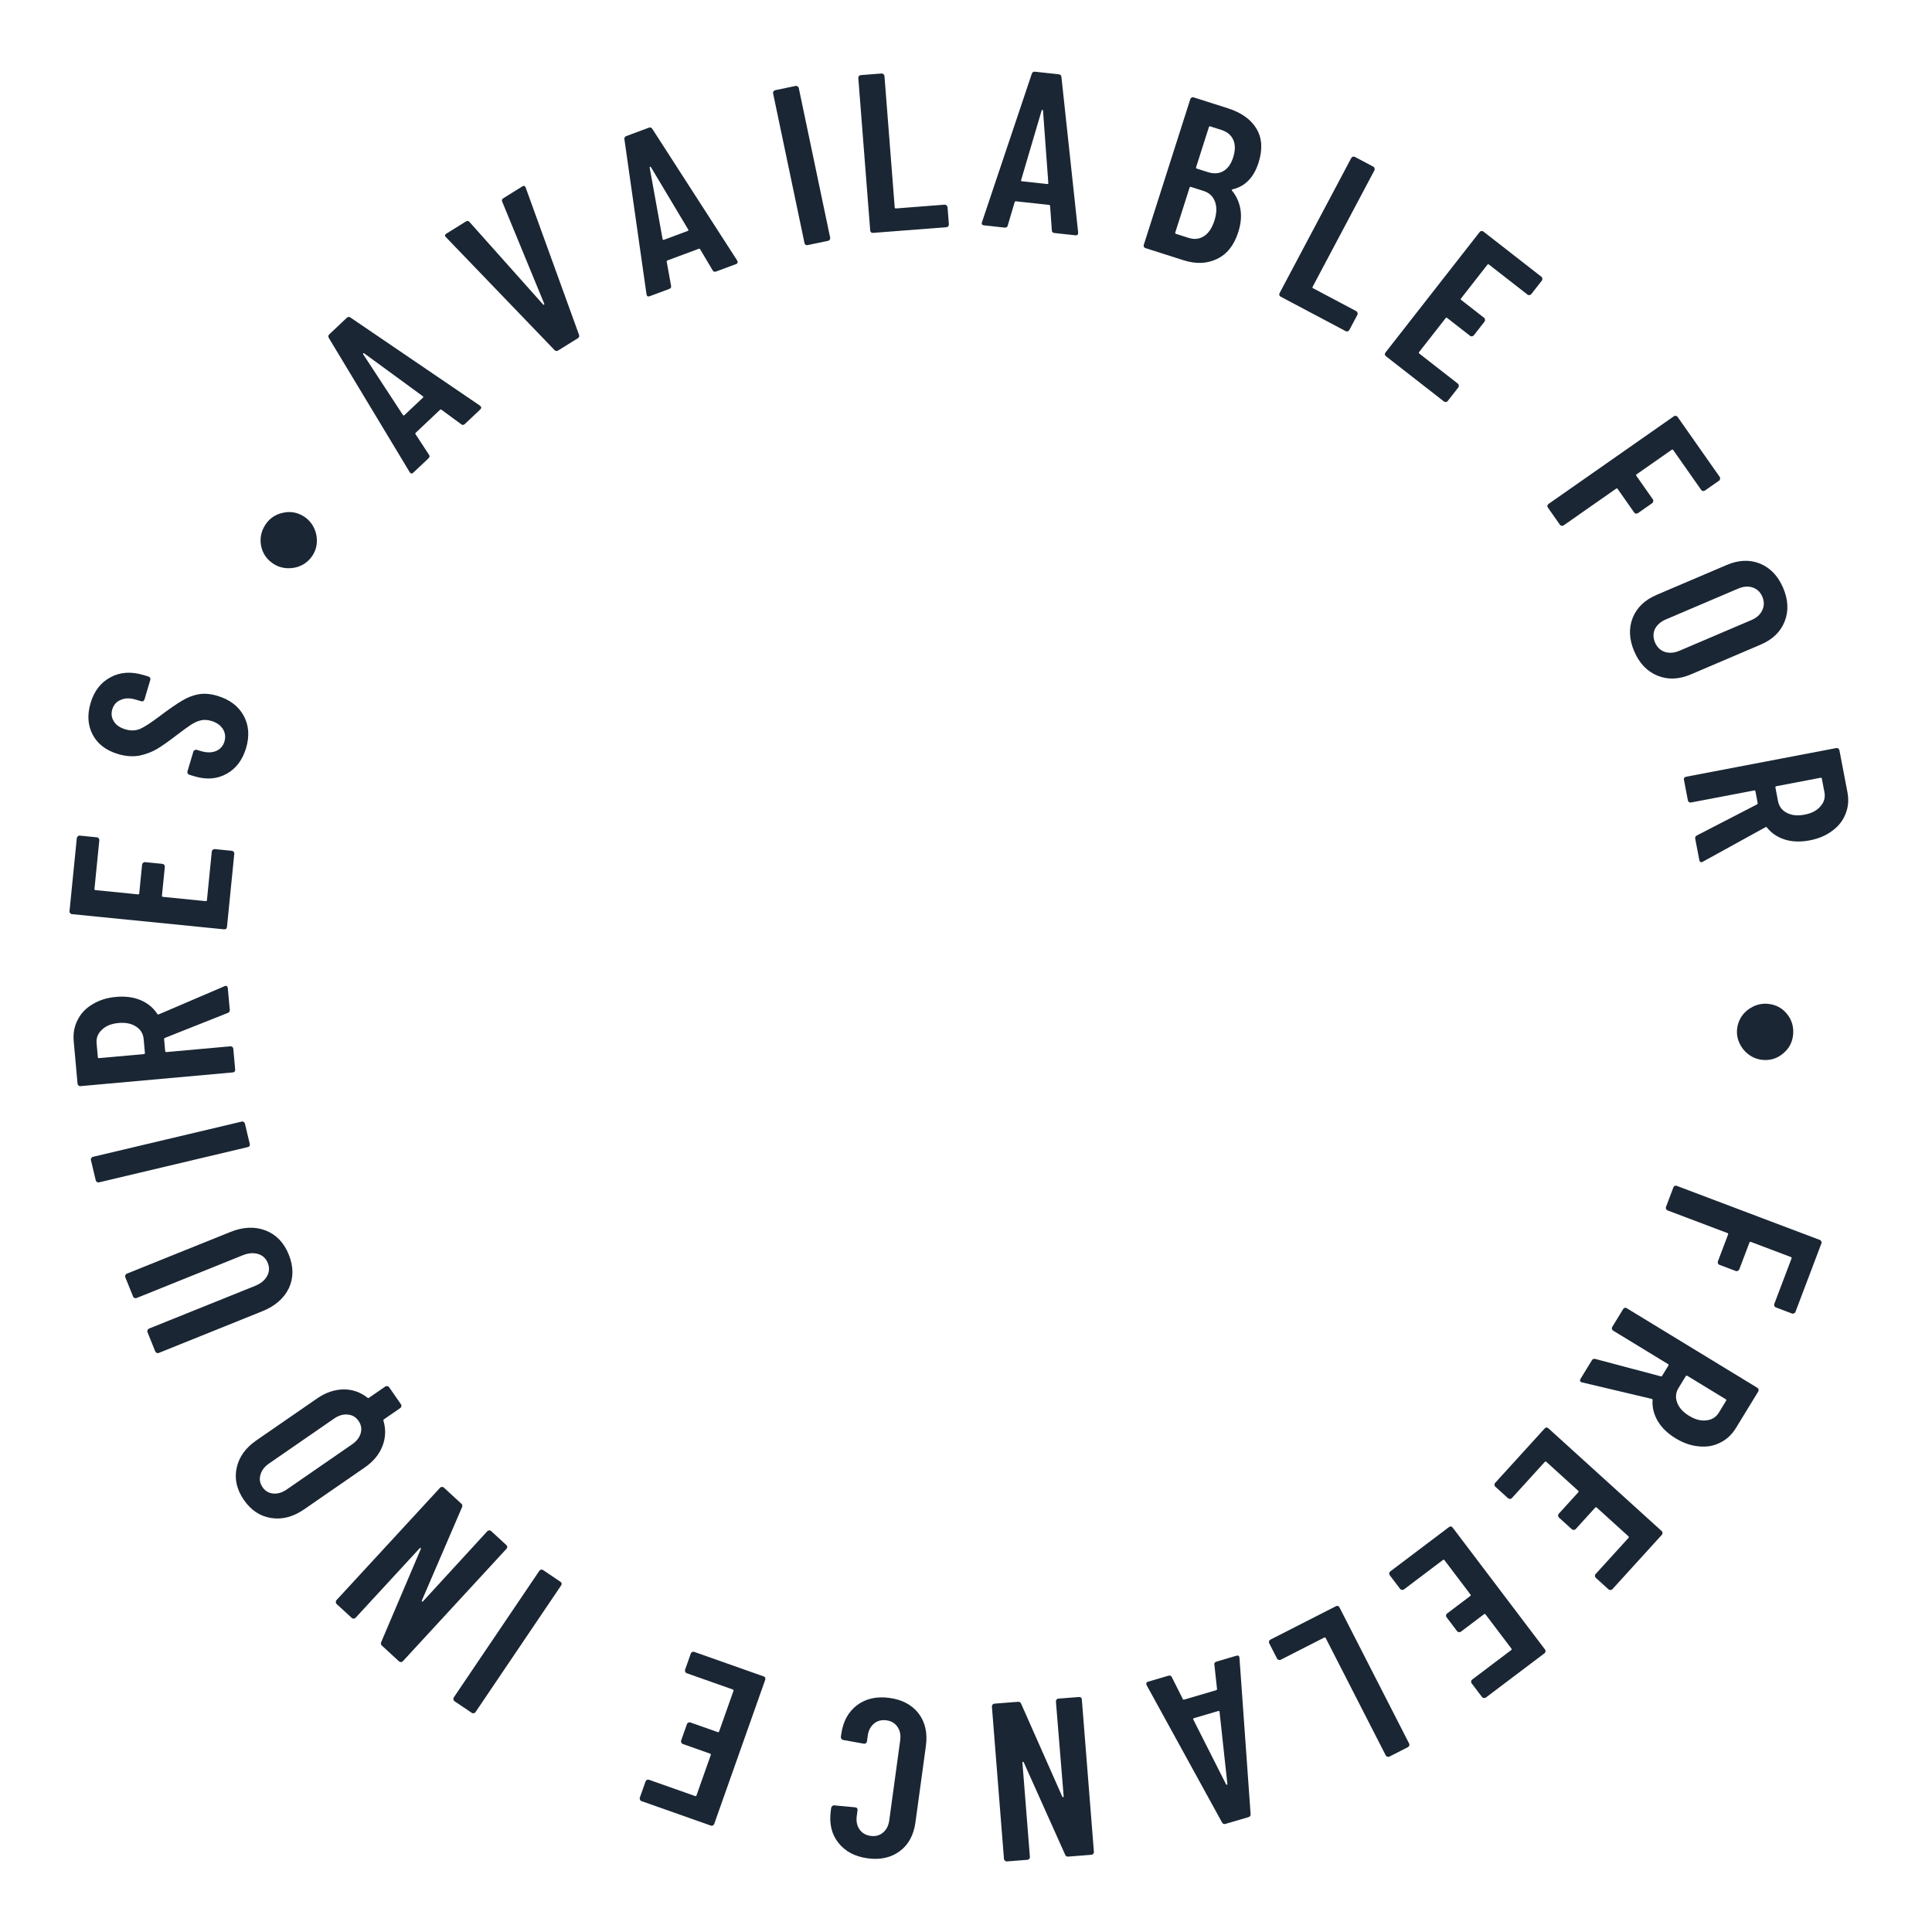 <svg width="188" height="188" viewBox="0 0 188 188" fill="none" xmlns="http://www.w3.org/2000/svg">
<path d="M45.241 41.253C45.113 41.373 44.988 41.38 44.867 41.273L42.975 39.882C42.925 39.829 42.867 39.833 42.803 39.893L40.467 42.098C40.403 42.158 40.397 42.215 40.447 42.268L41.731 44.233C41.831 44.36 41.817 44.484 41.689 44.605L40.233 45.979C40.084 46.12 39.96 46.106 39.861 45.937L32.006 32.901C31.916 32.764 31.93 32.64 32.047 32.529L33.743 30.928C33.861 30.818 33.985 30.811 34.117 30.908L46.709 39.474L46.769 39.538C46.86 39.634 46.846 39.737 46.729 39.848L45.241 41.253ZM39.208 40.383C39.247 40.446 39.299 40.447 39.363 40.387L41.139 38.711C41.203 38.65 41.205 38.599 41.144 38.555L35.437 34.382C35.396 34.36 35.365 34.359 35.343 34.38C35.322 34.4 35.321 34.431 35.341 34.473L39.208 40.383Z" fill="#1A2634"/>
<path d="M54.316 34.103C54.179 34.188 54.055 34.17 53.945 34.049L43.404 23.09L43.339 23.027C43.269 22.915 43.302 22.817 43.439 22.732L45.326 21.558C45.476 21.466 45.6 21.484 45.697 21.613L52.847 29.628C52.883 29.658 52.914 29.665 52.938 29.649C52.963 29.634 52.97 29.603 52.96 29.558L48.874 19.638C48.801 19.494 48.839 19.375 48.989 19.282L50.819 18.144C50.981 18.043 51.094 18.085 51.158 18.27L56.337 32.562C56.397 32.715 56.359 32.833 56.222 32.919L54.316 34.103Z" fill="#1A2634"/>
<path d="M69.691 26.418C69.526 26.48 69.409 26.437 69.338 26.291L68.139 24.273C68.114 24.204 68.059 24.185 67.977 24.216L64.966 25.335C64.884 25.366 64.856 25.416 64.881 25.484L65.297 27.794C65.34 27.95 65.278 28.059 65.114 28.121L63.237 28.818C63.044 28.89 62.936 28.829 62.91 28.635L60.763 13.566C60.734 13.405 60.795 13.296 60.946 13.24L63.132 12.427C63.283 12.371 63.401 12.413 63.484 12.554L71.736 25.353L71.766 25.435C71.813 25.559 71.76 25.649 71.609 25.705L69.691 26.418ZM64.475 23.264C64.487 23.338 64.534 23.36 64.617 23.329L66.906 22.478C66.988 22.447 67.01 22.4 66.971 22.337L63.344 16.268C63.315 16.232 63.287 16.219 63.259 16.229C63.232 16.239 63.219 16.268 63.22 16.314L64.475 23.264Z" fill="#1A2634"/>
<path d="M78.596 23.849C78.524 23.864 78.455 23.856 78.388 23.825C78.333 23.777 78.298 23.717 78.283 23.645L75.23 9.09C75.215 9.018 75.224 8.956 75.258 8.904C75.304 8.835 75.362 8.792 75.434 8.777L77.415 8.363C77.487 8.348 77.55 8.365 77.606 8.414C77.672 8.445 77.713 8.496 77.728 8.568L80.781 23.123C80.796 23.195 80.781 23.265 80.736 23.335C80.702 23.387 80.649 23.42 80.577 23.435L78.596 23.849Z" fill="#1A2634"/>
<path d="M84.961 22.662C84.888 22.668 84.821 22.651 84.759 22.611C84.71 22.556 84.683 22.492 84.678 22.419L83.521 7.592C83.515 7.519 83.533 7.459 83.573 7.411C83.627 7.348 83.691 7.314 83.764 7.308L85.782 7.152C85.855 7.146 85.915 7.171 85.964 7.226C86.026 7.266 86.06 7.322 86.065 7.395L87.063 20.182C87.069 20.255 87.108 20.289 87.181 20.283L91.919 19.916C91.992 19.91 92.053 19.935 92.101 19.99C92.163 20.029 92.197 20.086 92.203 20.159L92.333 21.826C92.338 21.899 92.314 21.967 92.26 22.03C92.22 22.077 92.163 22.104 92.09 22.109L84.961 22.662Z" fill="#1A2634"/>
<path d="M102.609 22.675C102.434 22.656 102.348 22.566 102.351 22.404L102.185 20.062C102.193 19.989 102.154 19.948 102.066 19.938L98.873 19.591C98.785 19.581 98.738 19.613 98.73 19.686L98.064 21.937C98.032 22.096 97.929 22.166 97.754 22.147L95.764 21.93C95.559 21.908 95.49 21.805 95.554 21.62L100.4 7.187C100.447 7.03 100.55 6.96 100.71 6.978L103.029 7.23C103.189 7.247 103.275 7.338 103.287 7.502L104.915 22.638L104.905 22.726C104.891 22.857 104.804 22.914 104.643 22.897L102.609 22.675ZM99.364 17.52C99.341 17.591 99.374 17.632 99.461 17.641L101.889 17.905C101.977 17.915 102.017 17.882 102.01 17.808L101.494 10.759C101.484 10.713 101.465 10.689 101.436 10.686C101.406 10.683 101.382 10.702 101.363 10.744L99.364 17.52Z" fill="#1A2634"/>
<path d="M120.494 22.587C120.084 23.873 119.39 24.745 118.412 25.203C117.448 25.666 116.366 25.706 115.164 25.323L111.475 24.147C111.405 24.125 111.349 24.084 111.306 24.024C111.282 23.955 111.281 23.886 111.303 23.816L115.826 9.648C115.848 9.578 115.887 9.529 115.942 9.5C116.016 9.462 116.088 9.454 116.158 9.477L119.47 10.532C120.797 10.955 121.731 11.622 122.272 12.533C122.812 13.444 122.878 14.542 122.467 15.828C122.008 17.267 121.17 18.131 119.954 18.421C119.87 18.441 119.843 18.478 119.871 18.533C120.305 19.056 120.582 19.66 120.702 20.345C120.822 21.029 120.753 21.777 120.494 22.587ZM117.774 12.3C117.704 12.278 117.658 12.302 117.635 12.372L116.391 16.27C116.369 16.34 116.392 16.386 116.462 16.408L117.531 16.749C118.104 16.931 118.607 16.899 119.04 16.652C119.473 16.405 119.792 15.96 119.997 15.318C120.211 14.647 120.216 14.079 120.01 13.613C119.805 13.148 119.416 12.823 118.843 12.641L117.774 12.3ZM115.651 23.146C116.21 23.324 116.713 23.268 117.159 22.98C117.605 22.691 117.942 22.19 118.17 21.477C118.401 20.751 118.421 20.134 118.229 19.626C118.042 19.105 117.668 18.755 117.109 18.577L115.894 18.189C115.824 18.167 115.778 18.191 115.755 18.261L114.364 22.62C114.342 22.69 114.365 22.736 114.435 22.758L115.651 23.146Z" fill="#1A2634"/>
<path d="M124.628 28.873C124.563 28.838 124.515 28.788 124.484 28.722C124.472 28.649 124.484 28.581 124.518 28.516L131.488 15.379C131.523 15.314 131.57 15.272 131.629 15.254C131.709 15.23 131.781 15.235 131.845 15.269L133.634 16.217C133.699 16.251 133.737 16.304 133.748 16.377C133.779 16.443 133.778 16.509 133.743 16.573L127.732 27.904C127.698 27.968 127.713 28.018 127.778 28.052L131.977 30.277C132.041 30.312 132.079 30.365 132.091 30.437C132.122 30.504 132.12 30.569 132.086 30.634L131.302 32.111C131.268 32.176 131.211 32.22 131.132 32.245C131.072 32.263 131.01 32.255 130.945 32.221L124.628 28.873Z" fill="#1A2634"/>
<path d="M149.007 28.619C148.962 28.676 148.898 28.71 148.816 28.72C148.754 28.728 148.694 28.709 148.636 28.664L144.888 25.743C144.831 25.698 144.779 25.704 144.734 25.762L142.173 29.038C142.128 29.095 142.134 29.147 142.192 29.192L144.413 30.923C144.471 30.968 144.499 31.027 144.498 31.101C144.517 31.172 144.504 31.236 144.459 31.294L143.416 32.628C143.37 32.686 143.307 32.72 143.224 32.73C143.162 32.738 143.103 32.719 143.045 32.674L140.824 30.942C140.766 30.898 140.715 30.904 140.669 30.962L138.095 34.255C138.05 34.313 138.056 34.364 138.114 34.409L141.862 37.331C141.92 37.376 141.948 37.435 141.947 37.508C141.966 37.579 141.953 37.643 141.908 37.701L140.878 39.018C140.833 39.076 140.769 39.11 140.687 39.12C140.625 39.128 140.565 39.109 140.507 39.064L134.868 34.668C134.81 34.623 134.772 34.565 134.753 34.494C134.754 34.421 134.777 34.356 134.822 34.298L143.981 22.581C144.026 22.523 144.08 22.49 144.142 22.483C144.224 22.472 144.294 22.49 144.352 22.535L149.991 26.931C150.049 26.976 150.077 27.035 150.076 27.108C150.095 27.179 150.082 27.243 150.037 27.301L149.007 28.619Z" fill="#1A2634"/>
<path d="M165.906 47.733C165.846 47.775 165.775 47.789 165.693 47.775C165.632 47.764 165.58 47.729 165.538 47.669L162.821 43.797C162.779 43.736 162.728 43.727 162.668 43.77L159.261 46.153C159.201 46.195 159.192 46.246 159.234 46.306L160.839 48.593C160.881 48.653 160.89 48.718 160.868 48.788C160.865 48.861 160.834 48.919 160.774 48.961L159.386 49.932C159.326 49.974 159.255 49.987 159.173 49.973C159.112 49.962 159.06 49.927 159.018 49.867L157.413 47.58C157.371 47.52 157.32 47.511 157.26 47.553L152.158 51.121C152.098 51.163 152.027 51.177 151.945 51.163C151.884 51.152 151.832 51.117 151.79 51.057L150.628 49.4C150.586 49.34 150.566 49.273 150.568 49.2C150.591 49.13 150.632 49.074 150.692 49.032L162.879 40.508C162.939 40.466 162.999 40.45 163.061 40.461C163.143 40.475 163.205 40.513 163.247 40.572L167.341 46.407C167.383 46.468 167.392 46.532 167.37 46.602C167.367 46.675 167.336 46.733 167.276 46.775L165.906 47.733Z" fill="#1A2634"/>
<path d="M159.025 63.382C158.528 62.222 158.478 61.135 158.874 60.121C159.276 59.121 160.056 58.374 161.217 57.879L168.016 54.98C169.177 54.485 170.258 54.438 171.259 54.841C172.266 55.256 173.018 56.044 173.514 57.203C174.01 58.363 174.061 59.45 173.665 60.464C173.269 61.477 172.491 62.232 171.331 62.726L164.531 65.626C163.371 66.121 162.287 66.16 161.28 65.745C160.272 65.329 159.521 64.541 159.025 63.382ZM161.048 62.519C161.244 62.977 161.558 63.282 161.99 63.433C162.435 63.578 162.913 63.541 163.426 63.323L170.428 60.337C170.941 60.118 171.292 59.801 171.481 59.386C171.683 58.965 171.687 58.525 171.491 58.066C171.294 57.608 170.974 57.306 170.529 57.161C170.103 57.023 169.634 57.064 169.121 57.283L162.119 60.268C161.607 60.487 161.246 60.8 161.038 61.208C160.849 61.623 160.852 62.06 161.048 62.519Z" fill="#1A2634"/>
<path d="M164.96 81.618C164.933 81.474 164.987 81.366 165.123 81.295L170.972 78.275C171.025 78.235 171.046 78.193 171.038 78.15L170.819 77.005C170.805 76.933 170.762 76.904 170.69 76.918L164.553 78.089C164.481 78.103 164.41 78.087 164.342 78.04C164.29 78.005 164.257 77.952 164.244 77.88L163.863 75.892C163.849 75.82 163.858 75.751 163.89 75.685C163.939 75.631 164 75.597 164.072 75.583L178.68 72.794C178.752 72.78 178.814 72.791 178.866 72.826C178.934 72.872 178.975 72.932 178.989 73.004L179.768 77.066C179.915 77.829 179.856 78.535 179.592 79.182C179.345 79.842 178.913 80.394 178.297 80.841C177.698 81.299 176.966 81.61 176.101 81.775C175.208 81.945 174.404 81.92 173.69 81.698C172.975 81.476 172.393 81.087 171.943 80.531C171.917 80.476 171.87 80.463 171.801 80.491L165.702 83.85C165.676 83.87 165.641 83.884 165.598 83.892C165.469 83.917 165.389 83.85 165.358 83.692L164.96 81.618ZM177.28 75.771C177.266 75.699 177.223 75.67 177.151 75.684L172.851 76.505C172.779 76.519 172.75 76.562 172.763 76.634L173.016 77.952C173.116 78.47 173.397 78.85 173.862 79.089C174.328 79.344 174.908 79.405 175.599 79.273C176.291 79.141 176.806 78.871 177.146 78.462C177.503 78.066 177.632 77.608 177.533 77.089L177.28 75.771Z" fill="#1A2634"/>
<path d="M169.031 100.173C169.076 99.676 169.242 99.227 169.528 98.826C169.813 98.439 170.179 98.141 170.625 97.931C171.071 97.721 171.535 97.638 172.017 97.681C172.777 97.749 173.396 98.07 173.874 98.644C174.351 99.231 174.556 99.905 174.487 100.665C174.42 101.41 174.1 102.022 173.526 102.5C172.952 102.993 172.285 103.205 171.525 103.137C171.043 103.093 170.601 102.928 170.2 102.642C169.799 102.355 169.493 101.989 169.283 101.543C169.072 101.112 168.988 100.655 169.031 100.173Z" fill="#1A2634"/>
<path d="M172.808 127.225C172.739 127.199 172.688 127.148 172.654 127.072C172.628 127.016 172.628 126.953 172.654 126.884L174.33 122.461C174.356 122.393 174.335 122.345 174.266 122.319L170.377 120.849C170.308 120.823 170.261 120.845 170.235 120.913L169.245 123.526C169.219 123.595 169.171 123.639 169.1 123.659C169.039 123.699 168.973 123.705 168.905 123.679L167.32 123.08C167.251 123.055 167.2 123.004 167.166 122.928C167.14 122.871 167.141 122.809 167.167 122.74L168.156 120.127C168.182 120.059 168.161 120.012 168.093 119.986L162.269 117.784C162.2 117.758 162.149 117.707 162.115 117.632C162.089 117.575 162.089 117.513 162.115 117.444L162.832 115.551C162.858 115.483 162.902 115.429 162.964 115.389C163.035 115.369 163.104 115.372 163.173 115.398L177.084 120.656C177.153 120.682 177.2 120.724 177.225 120.78C177.259 120.856 177.264 120.928 177.238 120.997L174.712 127.662C174.686 127.731 174.638 127.775 174.568 127.796C174.506 127.835 174.44 127.842 174.372 127.816L172.808 127.225Z" fill="#1A2634"/>
<path d="M154.902 132.368C154.978 132.243 155.091 132.2 155.239 132.239L161.606 133.928C161.671 133.934 161.715 133.918 161.738 133.88L162.346 132.885C162.384 132.822 162.372 132.772 162.309 132.734L156.974 129.483C156.911 129.445 156.87 129.385 156.851 129.305C156.836 129.244 156.848 129.183 156.886 129.12L157.941 127.393C157.979 127.33 158.032 127.286 158.1 127.258C158.174 127.251 158.241 127.267 158.304 127.305L171.004 135.043C171.067 135.081 171.106 135.13 171.12 135.191C171.14 135.272 171.13 135.343 171.092 135.406L168.936 138.935C168.531 139.599 168.013 140.082 167.381 140.384C166.755 140.706 166.063 140.826 165.306 140.742C164.554 140.679 163.802 140.419 163.051 139.961C162.274 139.488 161.696 138.929 161.316 138.285C160.936 137.642 160.766 136.963 160.807 136.249C160.825 136.192 160.799 136.15 160.728 136.124L153.949 134.519C153.917 134.516 153.882 134.503 153.844 134.48C153.731 134.412 153.717 134.308 153.801 134.171L154.902 132.368ZM167.963 136.307C168.002 136.245 167.989 136.195 167.927 136.156L164.188 133.878C164.126 133.84 164.075 133.853 164.037 133.915L163.337 135.06C163.062 135.511 163.016 135.981 163.198 136.47C163.373 136.971 163.761 137.405 164.362 137.772C164.964 138.138 165.527 138.284 166.054 138.21C166.585 138.156 166.989 137.903 167.264 137.453L167.963 136.307Z" fill="#1A2634"/>
<path d="M155.287 153.538C155.233 153.489 155.203 153.423 155.199 153.34C155.196 153.278 155.22 153.22 155.269 153.165L158.466 149.65C158.516 149.596 158.513 149.544 158.459 149.494L155.379 146.701C155.324 146.652 155.273 146.654 155.223 146.709L153.329 148.792C153.279 148.846 153.218 148.87 153.145 148.863C153.073 148.877 153.01 148.859 152.955 148.81L151.701 147.672C151.646 147.622 151.617 147.556 151.613 147.474C151.61 147.412 151.633 147.353 151.683 147.299L153.577 145.216C153.627 145.162 153.624 145.11 153.57 145.061L150.474 142.252C150.419 142.203 150.368 142.206 150.318 142.26L147.121 145.775C147.072 145.83 147.01 145.853 146.937 145.846C146.865 145.86 146.802 145.843 146.748 145.793L145.509 144.67C145.455 144.621 145.426 144.555 145.422 144.472C145.419 144.41 145.442 144.352 145.491 144.297L150.302 139.008C150.351 138.954 150.412 138.92 150.484 138.906C150.557 138.913 150.621 138.941 150.675 138.99L161.691 148.981C161.746 149.03 161.774 149.086 161.777 149.148C161.781 149.231 161.759 149.299 161.709 149.354L156.899 154.643C156.849 154.698 156.788 154.721 156.715 154.714C156.643 154.728 156.58 154.71 156.525 154.661L155.287 153.538Z" fill="#1A2634"/>
<path d="M143.204 163.803C143.16 163.745 143.144 163.674 143.155 163.592C143.164 163.531 143.197 163.478 143.256 163.434L147.048 160.57C147.106 160.526 147.114 160.475 147.069 160.416L144.559 157.101C144.515 157.043 144.463 157.036 144.405 157.08L142.158 158.777C142.099 158.821 142.034 158.833 141.964 158.813C141.891 158.813 141.832 158.784 141.787 158.725L140.765 157.375C140.72 157.317 140.704 157.246 140.715 157.164C140.724 157.103 140.757 157.05 140.816 157.006L143.063 155.309C143.122 155.264 143.129 155.213 143.085 155.155L140.561 151.822C140.517 151.764 140.465 151.757 140.407 151.801L136.615 154.665C136.556 154.709 136.491 154.721 136.421 154.7C136.348 154.701 136.289 154.672 136.244 154.613L135.235 153.28C135.191 153.222 135.174 153.152 135.186 153.069C135.194 153.008 135.228 152.955 135.286 152.911L140.992 148.602C141.051 148.558 141.117 148.536 141.19 148.535C141.261 148.556 141.318 148.595 141.362 148.654L150.341 160.509C150.385 160.568 150.403 160.628 150.395 160.689C150.383 160.771 150.348 160.835 150.29 160.879L144.584 165.187C144.525 165.232 144.461 165.244 144.39 165.223C144.317 165.224 144.258 165.194 144.214 165.136L143.204 163.803Z" fill="#1A2634"/>
<path d="M129.99 156.302C130.055 156.269 130.124 156.259 130.196 156.271C130.262 156.304 130.312 156.352 130.345 156.418L137.118 169.658C137.152 169.723 137.159 169.785 137.14 169.844C137.114 169.923 137.069 169.979 137.003 170.013L135.2 170.932C135.135 170.965 135.069 170.966 135.003 170.934C134.931 170.921 134.878 170.882 134.845 170.817L129.003 159.398C128.97 159.333 128.921 159.317 128.855 159.35L124.622 161.509C124.557 161.542 124.491 161.543 124.425 161.511C124.353 161.498 124.3 161.459 124.267 161.394L123.505 159.905C123.472 159.84 123.468 159.768 123.493 159.689C123.512 159.63 123.555 159.584 123.62 159.55L129.99 156.302Z" fill="#1A2634"/>
<path d="M113.691 163.062C113.86 163.012 113.974 163.063 114.034 163.214L115.088 165.311C115.109 165.382 115.162 165.405 115.246 165.38L118.328 164.475C118.412 164.45 118.444 164.402 118.424 164.332L118.171 161.998C118.14 161.839 118.208 161.735 118.377 161.686L120.298 161.121C120.495 161.063 120.599 161.132 120.611 161.327L121.693 176.51C121.71 176.673 121.642 176.777 121.487 176.823L119.249 177.48C119.095 177.525 118.98 177.475 118.907 177.328L111.577 163.981L111.552 163.897C111.515 163.77 111.573 163.684 111.728 163.639L113.691 163.062ZM118.672 166.575C118.665 166.5 118.62 166.475 118.535 166.5L116.192 167.188C116.108 167.213 116.083 167.259 116.118 167.325L119.308 173.634C119.335 173.672 119.362 173.687 119.39 173.678C119.418 173.67 119.433 173.643 119.435 173.596L118.672 166.575Z" fill="#1A2634"/>
<path d="M100.217 180.691C100.223 180.764 100.205 180.825 100.165 180.872C100.111 180.935 100.048 180.969 99.974 180.975L97.979 181.132C97.906 181.138 97.845 181.113 97.796 181.058C97.734 181.019 97.7 180.963 97.695 180.89L96.521 166.064C96.516 165.991 96.54 165.923 96.593 165.86C96.634 165.812 96.691 165.786 96.764 165.78L99.067 165.599C99.213 165.587 99.314 165.653 99.369 165.796L103.373 174.838C103.391 174.88 103.421 174.893 103.464 174.875C103.493 174.872 103.506 174.849 103.503 174.805L102.75 165.574C102.744 165.501 102.768 165.433 102.822 165.37C102.863 165.322 102.919 165.296 102.992 165.29L104.988 165.133C105.061 165.127 105.129 165.144 105.191 165.183C105.239 165.238 105.266 165.302 105.272 165.375L106.446 180.201C106.451 180.274 106.434 180.334 106.394 180.382C106.34 180.445 106.276 180.479 106.203 180.485L103.944 180.663C103.798 180.674 103.697 180.609 103.642 180.466L99.621 171.492C99.603 171.449 99.579 171.429 99.55 171.431C99.507 171.449 99.488 171.48 99.491 171.524L100.217 180.691Z" fill="#1A2634"/>
<path d="M86.562 165.223C87.797 165.392 88.742 165.898 89.396 166.743C90.034 167.6 90.268 168.646 90.099 169.881L89.083 177.314C88.912 178.564 88.407 179.501 87.566 180.126C86.71 180.764 85.663 180.999 84.428 180.83C83.178 180.659 82.227 180.151 81.572 179.307C80.916 178.477 80.673 177.437 80.844 176.188L80.88 175.926C80.89 175.853 80.928 175.792 80.994 175.742C81.045 175.69 81.107 175.669 81.18 175.678L83.219 175.868C83.394 175.892 83.469 175.991 83.445 176.166L83.37 176.711C83.301 177.219 83.39 177.653 83.636 178.013C83.883 178.372 84.247 178.585 84.726 178.65C85.191 178.714 85.591 178.606 85.925 178.326C86.26 178.046 86.462 177.651 86.531 177.143L87.598 169.339C87.667 168.831 87.579 168.397 87.332 168.037C87.085 167.678 86.729 167.466 86.264 167.403C85.784 167.337 85.377 167.444 85.043 167.724C84.709 168.004 84.507 168.399 84.437 168.907L84.363 169.452C84.353 169.525 84.323 169.58 84.273 169.618C84.207 169.668 84.138 169.688 84.065 169.678L82.05 169.314C81.977 169.304 81.923 169.267 81.888 169.203C81.835 169.151 81.814 169.089 81.824 169.016L81.86 168.755C82.029 167.52 82.543 166.576 83.402 165.923C84.259 165.286 85.312 165.052 86.562 165.223Z" fill="#1A2634"/>
<path d="M62.818 173.349C62.842 173.28 62.892 173.228 62.967 173.192C63.023 173.165 63.086 173.164 63.155 173.188L67.636 174.77C67.705 174.795 67.752 174.772 67.776 174.703L69.163 170.783C69.188 170.714 69.165 170.667 69.096 170.643L66.441 169.705C66.371 169.681 66.326 169.634 66.304 169.564C66.263 169.503 66.255 169.438 66.28 169.369L66.845 167.772C66.869 167.702 66.919 167.65 66.994 167.614C67.05 167.587 67.113 167.586 67.182 167.611L69.837 168.548C69.906 168.573 69.953 168.55 69.978 168.481L71.372 164.54C71.396 164.471 71.374 164.425 71.305 164.4L66.824 162.818C66.755 162.794 66.709 162.746 66.687 162.677C66.647 162.616 66.638 162.55 66.663 162.481L67.221 160.905C67.245 160.836 67.295 160.783 67.37 160.748C67.426 160.721 67.489 160.72 67.558 160.744L74.3 163.124C74.369 163.149 74.424 163.192 74.464 163.253C74.486 163.323 74.485 163.392 74.461 163.461L69.5 177.482C69.476 177.551 69.435 177.599 69.379 177.626C69.304 177.661 69.232 177.667 69.163 177.643L62.421 175.262C62.352 175.238 62.306 175.191 62.284 175.121C62.244 175.06 62.236 174.995 62.26 174.925L62.818 173.349Z" fill="#1A2634"/>
<path d="M54.528 153.913C54.588 153.954 54.631 154.01 54.655 154.079C54.658 154.152 54.64 154.219 54.599 154.28L46.272 166.602C46.23 166.663 46.179 166.699 46.118 166.711C46.037 166.727 45.966 166.714 45.905 166.673L44.226 165.542C44.166 165.501 44.133 165.444 44.13 165.371C44.106 165.301 44.114 165.236 44.155 165.176L52.483 152.853C52.523 152.793 52.585 152.754 52.666 152.738C52.727 152.727 52.788 152.741 52.849 152.782L54.528 153.913Z" fill="#1A2634"/>
<path d="M34.603 157.422C34.553 157.476 34.497 157.504 34.435 157.507C34.352 157.51 34.283 157.487 34.23 157.437L32.755 156.083C32.702 156.033 32.678 155.972 32.685 155.899C32.672 155.827 32.69 155.764 32.74 155.71L42.819 144.774C42.868 144.72 42.934 144.691 43.017 144.688C43.08 144.685 43.138 144.709 43.192 144.758L44.893 146.321C45.001 146.421 45.021 146.539 44.954 146.677L41.046 155.754C41.027 155.797 41.039 155.827 41.081 155.846C41.103 155.866 41.129 155.86 41.158 155.827L47.419 149.002C47.468 148.948 47.535 148.919 47.618 148.916C47.68 148.913 47.738 148.937 47.792 148.986L49.266 150.341C49.32 150.39 49.354 150.451 49.367 150.523C49.36 150.596 49.331 150.66 49.282 150.714L39.203 161.65C39.154 161.704 39.097 161.732 39.035 161.735C38.952 161.738 38.884 161.715 38.83 161.665L37.161 160.132C37.053 160.033 37.033 159.914 37.1 159.777L40.947 150.733C40.966 150.691 40.965 150.659 40.943 150.64C40.901 150.621 40.865 150.627 40.835 150.66L34.603 157.422Z" fill="#1A2634"/>
<path d="M23.739 145.969C23.038 144.956 22.8 143.917 23.026 142.852C23.252 141.787 23.889 140.892 24.939 140.167L30.841 136.091C31.673 135.516 32.529 135.219 33.408 135.201C34.275 135.19 35.059 135.459 35.761 136.009C35.807 136.048 35.853 136.052 35.902 136.018L37.495 134.918C37.555 134.877 37.62 134.867 37.69 134.891C37.763 134.893 37.821 134.925 37.862 134.985L39.015 136.649C39.057 136.709 39.07 136.78 39.055 136.862C39.044 136.923 39.008 136.974 38.948 137.016L37.355 138.116C37.307 138.15 37.293 138.195 37.315 138.251C37.561 139.097 37.527 139.923 37.211 140.729C36.895 141.535 36.321 142.226 35.489 142.801L29.587 146.877C28.537 147.602 27.473 147.882 26.396 147.717C25.318 147.552 24.433 146.969 23.739 145.969ZM26.175 142.415C25.729 142.723 25.45 143.094 25.34 143.527C25.221 143.948 25.291 144.345 25.55 144.719C25.809 145.092 26.156 145.298 26.593 145.335C27.029 145.373 27.47 145.237 27.917 144.929L34.252 140.553C34.699 140.245 34.982 139.88 35.101 139.459C35.219 139.039 35.15 138.641 34.891 138.268C34.632 137.894 34.284 137.688 33.848 137.651C33.403 137.601 32.958 137.731 32.511 138.039L26.175 142.415Z" fill="#1A2634"/>
<path d="M28.098 122.077C28.571 123.247 28.576 124.336 28.113 125.344C27.631 126.344 26.771 127.094 25.533 127.592L15.452 131.651C15.384 131.679 15.321 131.68 15.264 131.656C15.187 131.623 15.136 131.573 15.108 131.505L14.35 129.628C14.322 129.56 14.328 129.495 14.366 129.432C14.384 129.362 14.428 129.312 14.496 129.285L24.822 125.127C25.366 124.908 25.754 124.594 25.984 124.185C26.214 123.776 26.239 123.348 26.058 122.899C25.876 122.45 25.561 122.158 25.11 122.023C24.66 121.888 24.163 121.93 23.619 122.149L13.293 126.307C13.225 126.334 13.162 126.336 13.105 126.311C13.028 126.279 12.976 126.229 12.949 126.161L12.191 124.284C12.163 124.216 12.168 124.151 12.207 124.088C12.225 124.017 12.269 123.968 12.337 123.941L22.418 119.882C23.656 119.383 24.799 119.334 25.847 119.735C26.881 120.14 27.631 120.921 28.098 122.077Z" fill="#1A2634"/>
<path d="M24.302 111.306C24.319 111.377 24.312 111.446 24.283 111.513C24.236 111.57 24.177 111.606 24.106 111.623L9.635 115.053C9.563 115.07 9.501 115.062 9.448 115.029C9.377 114.985 9.334 114.928 9.317 114.857L8.848 112.888C8.831 112.816 8.846 112.752 8.893 112.696C8.922 112.629 8.972 112.587 9.044 112.57L23.515 109.141C23.586 109.124 23.657 109.137 23.728 109.181C23.781 109.213 23.816 109.265 23.833 109.337L24.302 111.306Z" fill="#1A2634"/>
<path d="M22.359 98.263C22.372 98.41 22.308 98.511 22.165 98.568L16.045 100.997C15.99 101.031 15.964 101.07 15.968 101.114L16.073 102.276C16.079 102.349 16.119 102.382 16.192 102.375L22.415 101.815C22.488 101.808 22.557 101.831 22.62 101.885C22.668 101.924 22.695 101.981 22.702 102.054L22.884 104.07C22.891 104.143 22.875 104.21 22.837 104.273C22.782 104.322 22.718 104.35 22.645 104.356L7.833 105.69C7.76 105.697 7.7 105.68 7.652 105.641C7.588 105.587 7.553 105.524 7.546 105.451L7.174 101.332C7.103 100.558 7.232 99.862 7.559 99.243C7.87 98.611 8.354 98.104 9.011 97.721C9.653 97.324 10.412 97.086 11.288 97.007C12.194 96.926 12.991 97.031 13.681 97.322C14.37 97.614 14.911 98.058 15.303 98.656C15.323 98.713 15.369 98.731 15.441 98.71L21.842 95.969C21.87 95.951 21.905 95.941 21.949 95.937C22.081 95.925 22.154 95.999 22.168 96.16L22.359 98.263ZM9.521 102.866C9.528 102.939 9.568 102.972 9.641 102.965L14.001 102.573C14.074 102.566 14.107 102.526 14.101 102.453L13.98 101.117C13.932 100.591 13.689 100.186 13.251 99.901C12.812 99.602 12.242 99.484 11.54 99.547C10.839 99.61 10.299 99.828 9.921 100.201C9.526 100.561 9.353 101.003 9.4 101.529L9.521 102.866Z" fill="#1A2634"/>
<path d="M9.427 81.479C9.5 81.486 9.563 81.522 9.615 81.586C9.655 81.634 9.671 81.695 9.664 81.768L9.192 86.496C9.184 86.569 9.217 86.609 9.29 86.617L13.428 87.03C13.501 87.037 13.541 87.004 13.548 86.931L13.828 84.129C13.835 84.056 13.87 84.001 13.933 83.963C13.982 83.909 14.044 83.886 14.117 83.893L15.802 84.061C15.875 84.069 15.938 84.104 15.991 84.168C16.03 84.217 16.046 84.277 16.039 84.35L15.759 87.152C15.752 87.225 15.785 87.265 15.858 87.273L20.017 87.688C20.09 87.695 20.13 87.662 20.137 87.59L20.609 82.861C20.616 82.788 20.651 82.733 20.714 82.695C20.764 82.641 20.825 82.617 20.898 82.625L22.562 82.791C22.635 82.798 22.698 82.834 22.75 82.898C22.79 82.946 22.805 83.007 22.798 83.08L22.088 90.194C22.081 90.267 22.052 90.331 22.003 90.385C21.94 90.423 21.872 90.438 21.799 90.431L7.001 88.953C6.928 88.945 6.872 88.918 6.832 88.87C6.78 88.805 6.757 88.737 6.764 88.664L7.475 81.549C7.482 81.476 7.517 81.421 7.58 81.383C7.629 81.329 7.69 81.305 7.763 81.313L9.427 81.479Z" fill="#1A2634"/>
<path d="M23.947 72.786C23.6 73.953 22.968 74.791 22.052 75.299C21.135 75.806 20.108 75.891 18.969 75.553L18.421 75.39C18.351 75.369 18.301 75.331 18.271 75.276C18.231 75.203 18.222 75.132 18.243 75.061L18.814 73.143C18.835 73.072 18.88 73.025 18.949 72.999C19.008 72.955 19.072 72.944 19.142 72.965L19.564 73.09C20.113 73.253 20.595 73.251 21.012 73.085C21.433 72.904 21.708 72.595 21.838 72.16C21.968 71.724 21.92 71.319 21.694 70.946C21.454 70.569 21.075 70.303 20.554 70.148C20.189 70.04 19.849 70.023 19.536 70.098C19.223 70.174 18.905 70.316 18.583 70.526C18.26 70.736 17.782 71.084 17.148 71.569C16.433 72.121 15.813 72.557 15.29 72.876C14.771 73.18 14.193 73.399 13.557 73.531C12.911 73.645 12.222 73.593 11.491 73.376C10.325 73.029 9.501 72.402 9.021 71.494C8.542 70.587 8.473 69.556 8.816 68.404C9.164 67.237 9.809 66.404 10.754 65.904C11.684 65.4 12.747 65.326 13.942 65.681L14.448 65.832C14.518 65.853 14.573 65.899 14.613 65.972C14.642 66.027 14.647 66.09 14.626 66.16L14.061 68.058C14.04 68.128 14 68.185 13.941 68.229C13.873 68.254 13.803 68.256 13.733 68.235L13.184 68.072C12.636 67.909 12.158 67.921 11.751 68.106C11.335 68.272 11.059 68.581 10.925 69.031C10.8 69.452 10.852 69.843 11.082 70.202C11.297 70.556 11.672 70.813 12.207 70.972C12.713 71.123 13.183 71.109 13.619 70.933C14.058 70.742 14.712 70.317 15.582 69.657C16.47 68.988 17.182 68.496 17.72 68.181C18.243 67.862 18.779 67.655 19.328 67.558C19.878 67.461 20.482 67.511 21.143 67.707C22.338 68.062 23.195 68.707 23.712 69.641C24.216 70.571 24.294 71.62 23.947 72.786Z" fill="#1A2634"/>
<path d="M30.424 54.035C30.155 54.456 29.801 54.778 29.362 55.002C28.93 55.214 28.468 55.311 27.975 55.292C27.482 55.274 27.032 55.135 26.624 54.874C25.981 54.465 25.579 53.895 25.418 53.166C25.265 52.425 25.393 51.733 25.804 51.091C26.207 50.461 26.773 50.065 27.503 49.904C28.24 49.73 28.93 49.849 29.574 50.258C29.982 50.519 30.298 50.868 30.522 51.307C30.747 51.746 30.85 52.211 30.831 52.704C30.82 53.184 30.684 53.628 30.424 54.035Z" fill="#1A2634"/>
</svg>
